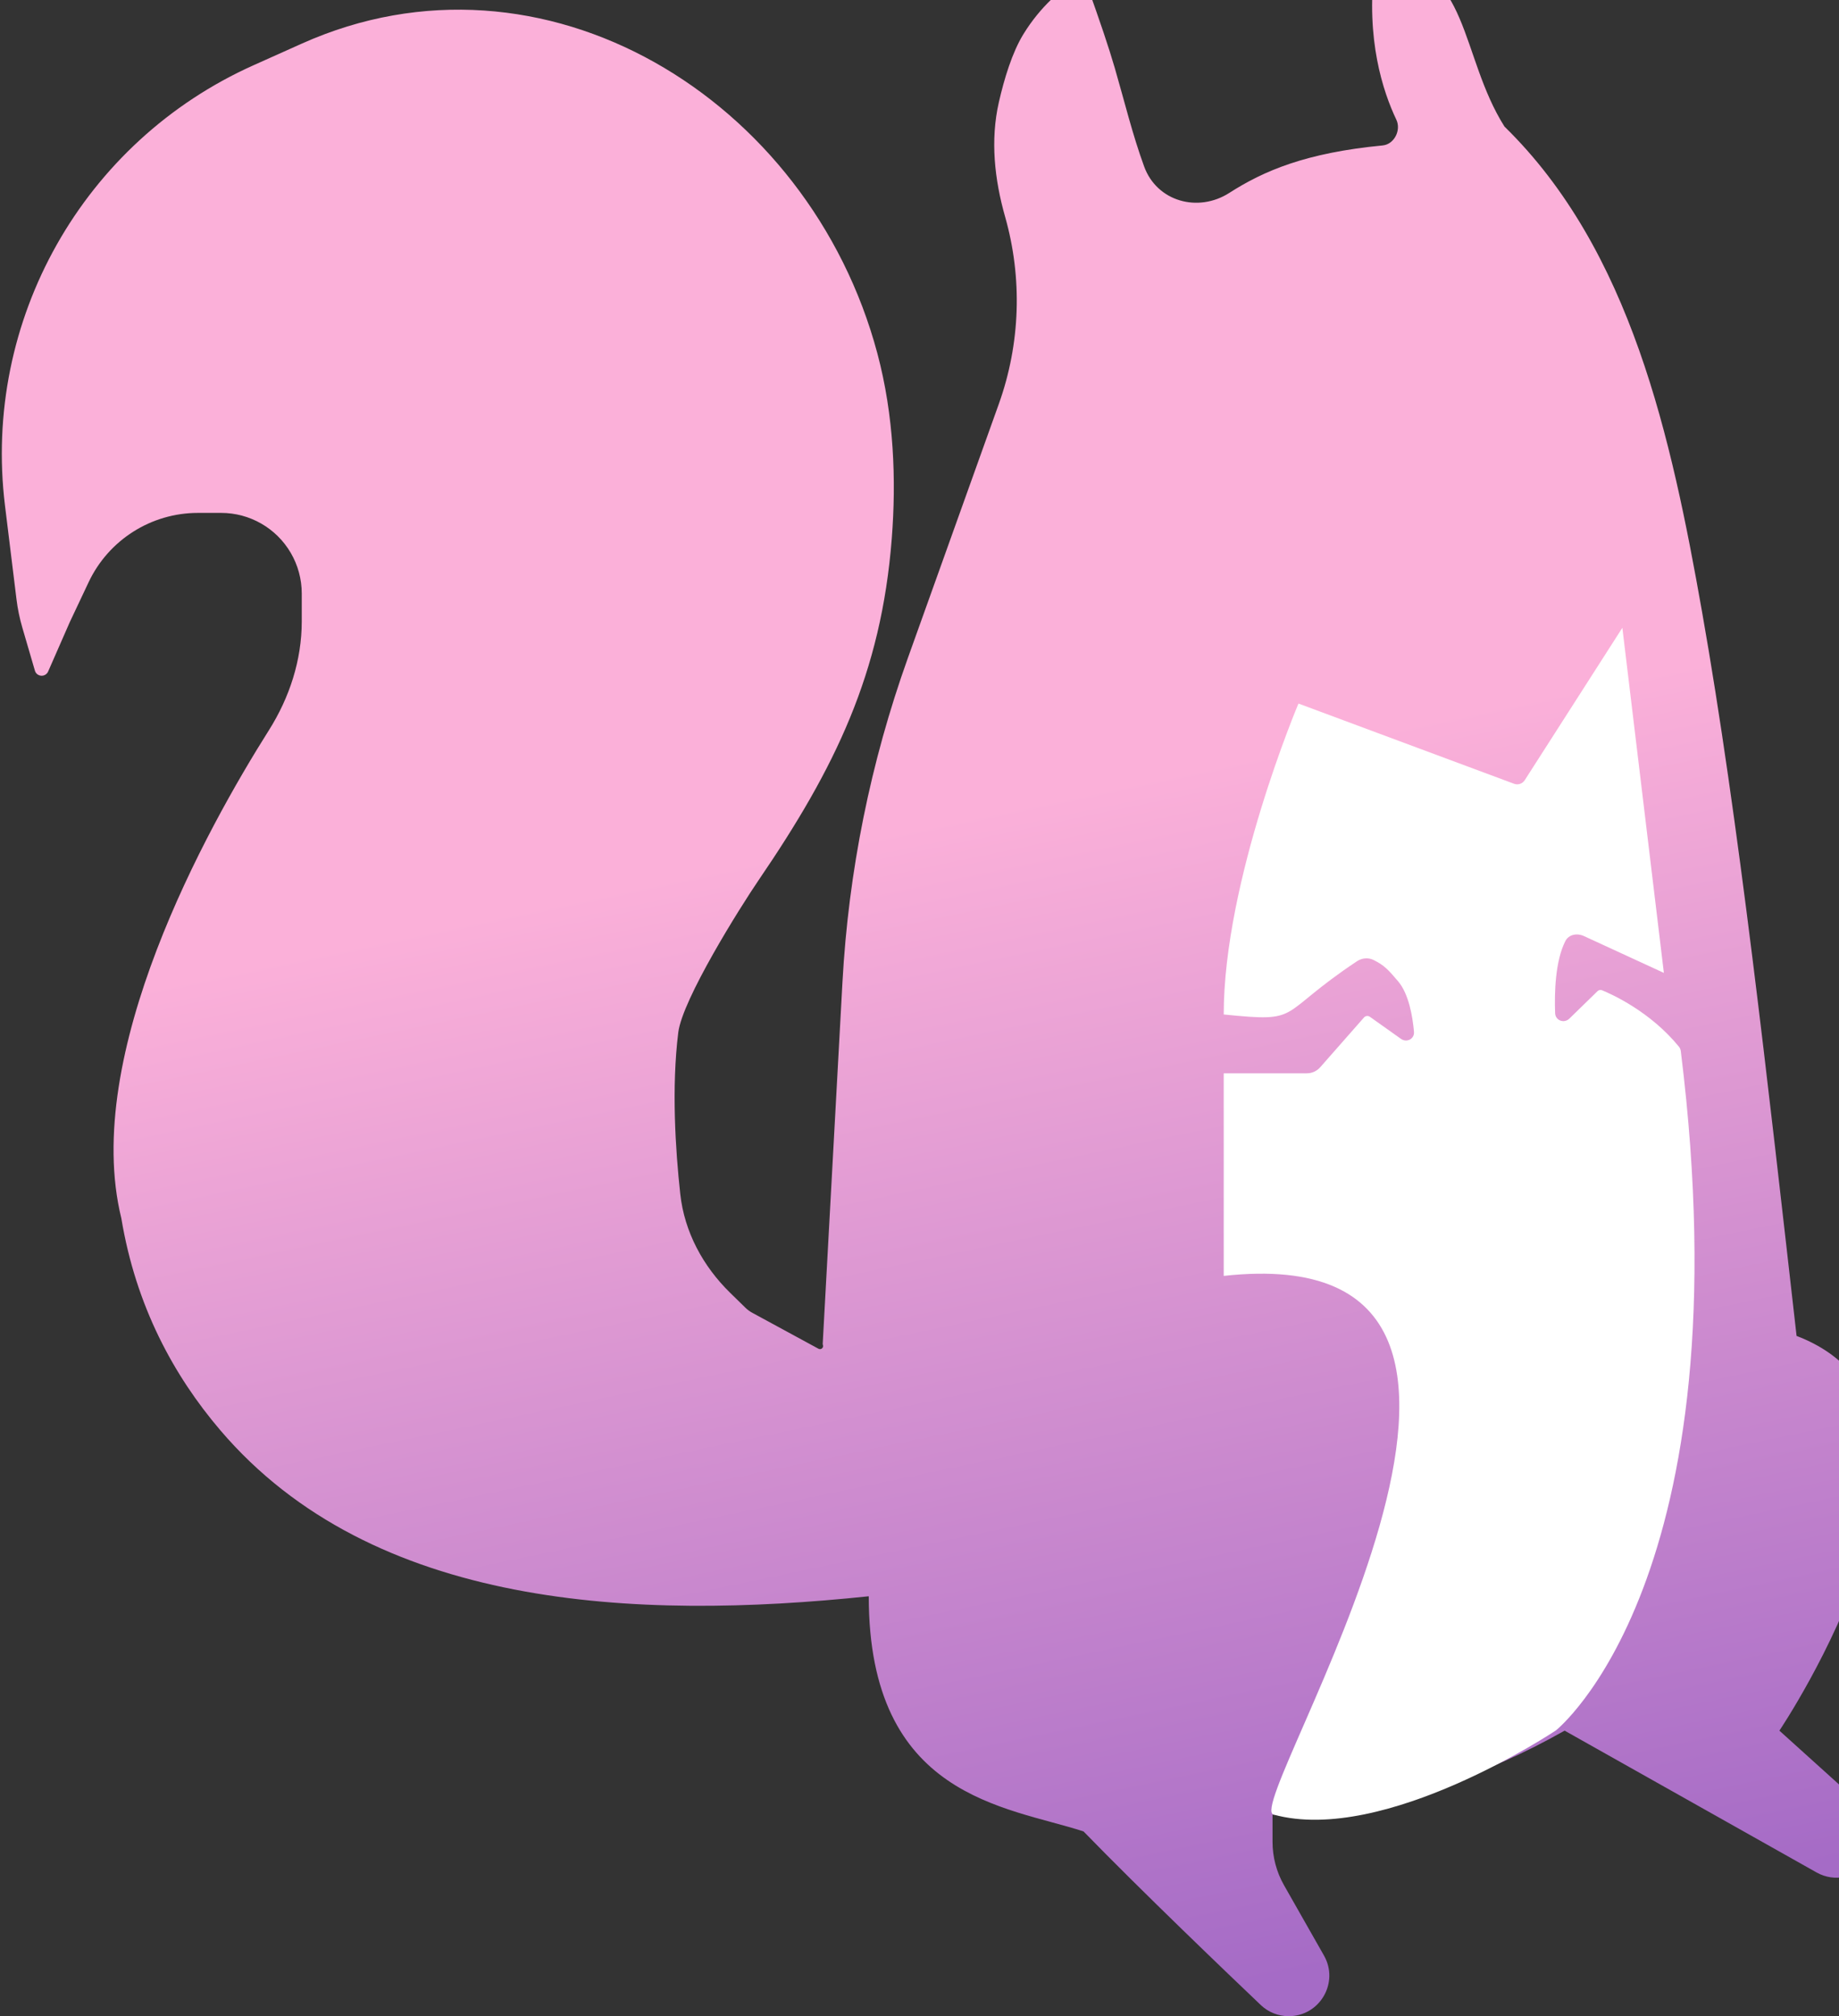 <svg width="715" height="784" viewBox="0 0 715 784" fill="none" xmlns="http://www.w3.org/2000/svg">
<rect x="0" y="0" width="715" height="784" fill="#333333" stroke="none"/>
<path d="M117.352 16.956L98.584 25.366C32.284 55.076 -6.906 124.535 1.945 196.647L6.411 233.031C6.868 236.756 7.627 240.439 8.68 244.042L13.577 260.801C13.709 261.252 13.954 261.661 14.29 261.989C15.657 263.325 17.939 262.882 18.706 261.132L27.139 241.894L34.458 226.389C42.225 209.936 58.786 199.44 76.98 199.44H85.973C97.114 199.44 107.417 205.352 113.039 214.971C115.844 219.77 117.322 225.23 117.322 230.789V241.643C117.322 256.667 112.577 271.234 104.558 283.939C80.353 322.289 31.538 410.182 47.179 473.759C52.828 507.818 67.501 534.872 85.661 556.163C144.925 625.646 246.944 630.23 337.771 620.715C337.771 699.092 391.214 702.358 421.275 712.155C443.887 735.426 478.002 768.062 490.212 779.683C493.134 782.464 497.006 784 501.04 784C513.141 784 520.74 770.942 514.762 760.422L499.21 733.053C496.292 727.917 494.758 722.112 494.758 716.206V705.623C494.758 705.623 544.86 708.889 608.322 672.966L706.305 728.123C713.288 732.054 722.107 730.141 726.834 723.671C731.615 717.127 730.676 708.029 724.66 702.599L691.826 672.966C691.826 672.966 775.329 548.87 698.506 519.478C687.271 420.618 676.036 318.801 661.751 237.89C649.797 170.183 634.103 97.284 584.941 49.218C567.588 21.809 571.323 -13.83 538.109 -15.993C536.236 -16.115 534.63 -14.707 534.405 -12.843C530.996 15.28 537.687 35.613 542.891 46.535C544.839 50.624 542.073 56.125 537.565 56.557C507.678 59.426 491.332 66.434 477.967 75.002C465.786 82.811 449.811 78.352 444.846 64.762C440.275 52.248 437.159 39.258 433.433 26.466C431.07 18.353 427.731 8.481 422.707 -5.571C421.947 -7.697 419.531 -8.652 417.648 -7.406C412.984 -4.316 404.674 2.247 397.894 13.295C393.549 20.376 390.46 30.526 388.354 39.754C384.995 54.479 386.654 69.743 390.781 84.272C397.579 108.2 396.727 133.654 388.343 157.072L352.998 255.81C338.47 296.393 329.897 338.866 327.547 381.906L319.87 522.492C319.861 522.658 319.886 522.825 319.944 522.981C320.334 524.03 319.214 525.002 318.231 524.467L292.499 510.491C291.511 509.954 290.601 509.282 289.797 508.496L283.886 502.717C273.308 492.375 266.101 479.018 264.489 464.312C262.607 447.146 261.048 422.887 263.712 401.469C265.313 388.593 287.704 352.877 295.014 342.156C324.692 298.631 342.631 261.913 346.72 209.391C348.486 186.701 347.598 161.704 341.111 137.392C314.628 38.136 211.098 -25.054 117.352 16.956Z" fill="url(#paint0_linear_150_19756)"/>
<path d="M495.153 705.604C482.237 702.332 624.311 479.773 475.78 496.137V417.361H508.085C510.081 417.361 511.981 416.502 513.299 415.002L530.311 395.656C530.898 394.988 531.895 394.872 532.62 395.387L544.675 403.953C546.952 405.57 549.999 403.977 549.752 401.195C549.217 395.174 547.725 386.477 543.588 381.585C539.718 377.008 538.093 375.3 534.027 373.287C531.963 372.265 529.505 372.511 527.586 373.786C495.88 394.856 506.904 397.65 475.78 394.48C475.78 342.182 504.84 273.578 504.84 273.578L588.672 304.771C590.203 305.341 591.925 304.766 592.806 303.39L630.769 244.122L646.913 378.312L615.833 363.992C613.171 362.766 609.94 363.323 608.61 365.936C604.629 373.751 604.341 386.185 604.63 393.96C604.737 396.843 608.113 398.092 610.179 396.078L621.098 385.434C621.575 384.97 622.264 384.816 622.88 385.068C626.835 386.69 641.692 393.417 652.764 407.011C653.164 407.502 653.416 408.122 653.494 408.75C678.968 614.15 604.937 672.875 604.937 672.875C604.937 672.875 538.276 717.491 495.153 705.604Z" fill="white"/>
<defs>
<linearGradient id="paint0_linear_150_19756" x1="635.149" y1="262.425" x2="731" y2="720.38" gradientUnits="userSpaceOnUse">
<stop stop-color="#FBB0D9"/>
<stop offset="1" stop-color="#A56BC6"/>
</linearGradient>
</defs>
</svg>
